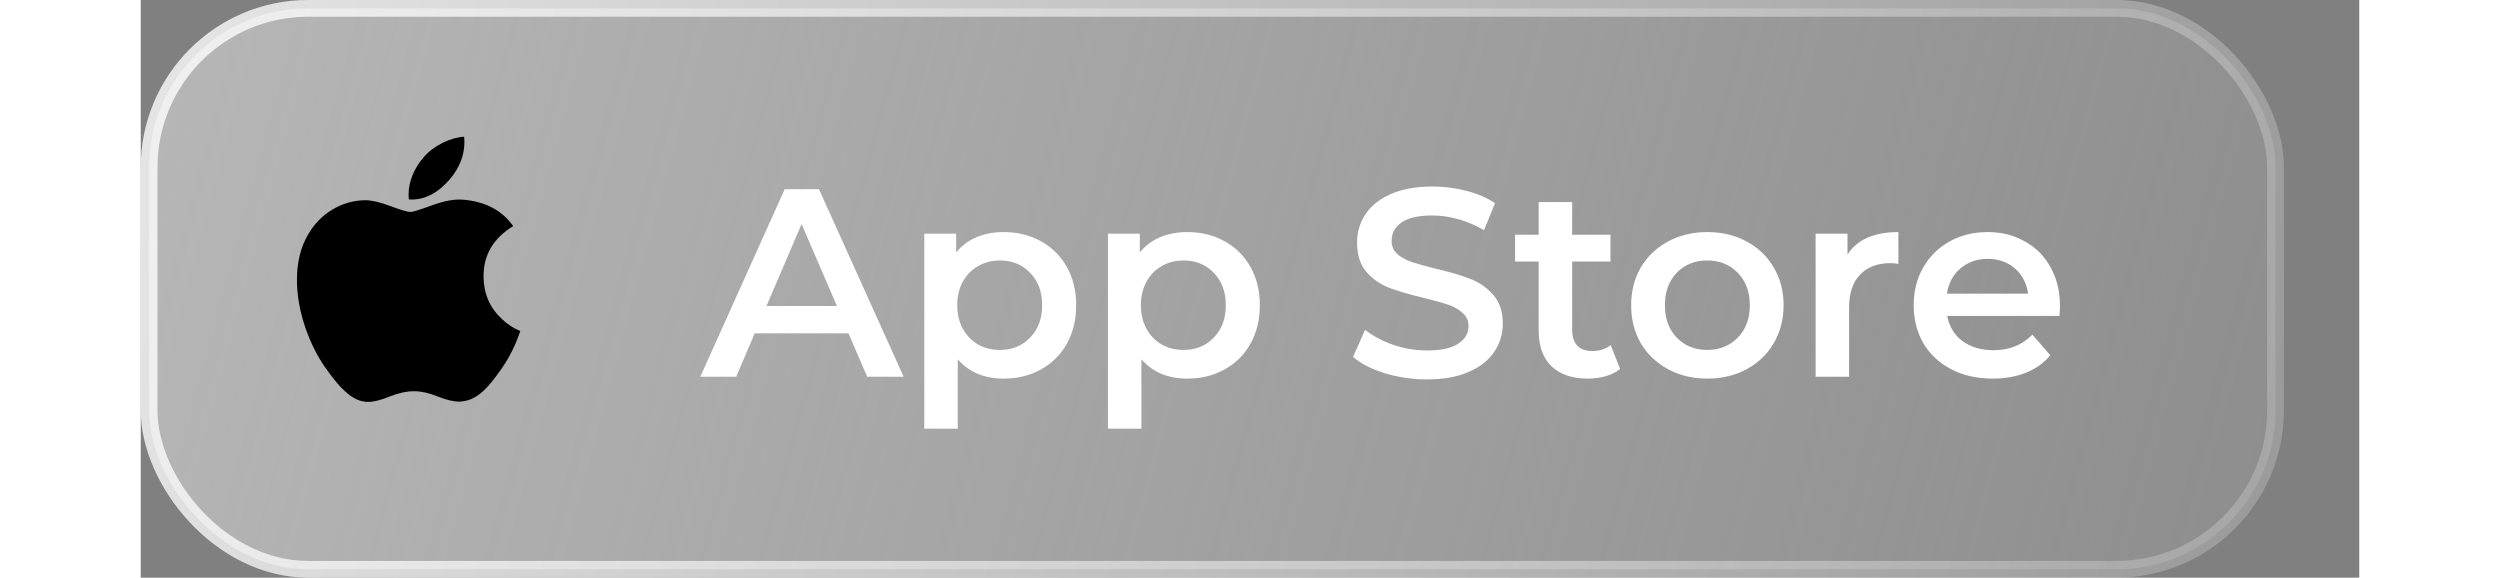<svg width="264" height="61" viewBox="0 0 265 69" fill="none" xmlns="http://www.w3.org/2000/svg">
<rect x="0" y="0" width="265" height="69" fill="#808080" stroke="none"/>
<rect x="1" y="1" width="254" height="67" rx="19" fill="url(#paint0_linear)" stroke="url(#paint1_linear)" stroke-width="2"/>
<path d="M84.536 39.816H73.336L71.128 45H66.84L76.92 22.6H81.016L91.128 45H86.776L84.536 39.816ZM83.16 36.552L78.936 26.76L74.744 36.552H83.16ZM103.065 27.72C104.729 27.72 106.211 28.083 107.513 28.808C108.835 29.533 109.87 30.557 110.617 31.88C111.363 33.203 111.737 34.728 111.737 36.456C111.737 38.184 111.363 39.72 110.617 41.064C109.87 42.387 108.835 43.411 107.513 44.136C106.211 44.861 104.729 45.224 103.065 45.224C100.761 45.224 98.937 44.456 97.593 42.92V51.208H93.593V27.912H97.401V30.152C98.062 29.341 98.873 28.733 99.833 28.328C100.814 27.923 101.891 27.72 103.065 27.72ZM102.617 41.8C104.089 41.8 105.294 41.309 106.233 40.328C107.193 39.347 107.673 38.056 107.673 36.456C107.673 34.856 107.193 33.565 106.233 32.584C105.294 31.603 104.089 31.112 102.617 31.112C101.657 31.112 100.793 31.336 100.025 31.784C99.257 32.211 98.649 32.829 98.201 33.64C97.753 34.451 97.529 35.389 97.529 36.456C97.529 37.523 97.753 38.461 98.201 39.272C98.649 40.083 99.257 40.712 100.025 41.16C100.793 41.587 101.657 41.8 102.617 41.8ZM125.002 27.72C126.666 27.72 128.149 28.083 129.45 28.808C130.773 29.533 131.808 30.557 132.554 31.88C133.301 33.203 133.674 34.728 133.674 36.456C133.674 38.184 133.301 39.72 132.554 41.064C131.808 42.387 130.773 43.411 129.45 44.136C128.149 44.861 126.666 45.224 125.002 45.224C122.698 45.224 120.874 44.456 119.53 42.92V51.208H115.53V27.912H119.338V30.152C120 29.341 120.81 28.733 121.77 28.328C122.752 27.923 123.829 27.72 125.002 27.72ZM124.554 41.8C126.026 41.8 127.232 41.309 128.17 40.328C129.13 39.347 129.61 38.056 129.61 36.456C129.61 34.856 129.13 33.565 128.17 32.584C127.232 31.603 126.026 31.112 124.554 31.112C123.594 31.112 122.73 31.336 121.962 31.784C121.194 32.211 120.586 32.829 120.138 33.64C119.69 34.451 119.466 35.389 119.466 36.456C119.466 37.523 119.69 38.461 120.138 39.272C120.586 40.083 121.194 40.712 121.962 41.16C122.73 41.587 123.594 41.8 124.554 41.8ZM153.64 45.32C151.912 45.32 150.237 45.075 148.616 44.584C147.016 44.093 145.746 43.443 144.808 42.632L146.248 39.4C147.165 40.125 148.285 40.723 149.608 41.192C150.952 41.64 152.296 41.864 153.64 41.864C155.304 41.864 156.541 41.597 157.352 41.064C158.184 40.531 158.6 39.827 158.6 38.952C158.6 38.312 158.365 37.789 157.896 37.384C157.448 36.957 156.872 36.627 156.168 36.392C155.464 36.157 154.504 35.891 153.288 35.592C151.581 35.187 150.194 34.781 149.128 34.376C148.082 33.971 147.176 33.341 146.408 32.488C145.661 31.613 145.288 30.44 145.288 28.968C145.288 27.731 145.618 26.611 146.28 25.608C146.962 24.584 147.976 23.773 149.32 23.176C150.685 22.579 152.349 22.28 154.312 22.28C155.677 22.28 157.021 22.451 158.344 22.792C159.666 23.133 160.808 23.624 161.767 24.264L160.456 27.496C159.474 26.92 158.45 26.483 157.384 26.184C156.317 25.885 155.282 25.736 154.28 25.736C152.637 25.736 151.41 26.013 150.6 26.568C149.81 27.123 149.416 27.859 149.416 28.776C149.416 29.416 149.64 29.939 150.088 30.344C150.557 30.749 151.144 31.069 151.848 31.304C152.552 31.539 153.512 31.805 154.728 32.104C156.392 32.488 157.757 32.893 158.824 33.32C159.89 33.725 160.797 34.355 161.544 35.208C162.312 36.061 162.696 37.213 162.696 38.664C162.696 39.901 162.354 41.021 161.672 42.024C161.01 43.027 159.997 43.827 158.632 44.424C157.266 45.021 155.602 45.32 153.64 45.32ZM176.709 44.072C176.239 44.456 175.663 44.744 174.981 44.936C174.319 45.128 173.615 45.224 172.869 45.224C170.991 45.224 169.541 44.733 168.516 43.752C167.493 42.771 166.981 41.341 166.981 39.464V31.24H164.165V28.04H166.981V24.136H170.981V28.04H175.557V31.24H170.981V39.368C170.981 40.2 171.183 40.84 171.589 41.288C171.994 41.715 172.581 41.928 173.349 41.928C174.245 41.928 174.991 41.693 175.589 41.224L176.709 44.072ZM187.117 45.224C185.389 45.224 183.831 44.851 182.445 44.104C181.058 43.357 179.97 42.323 179.181 41C178.413 39.656 178.029 38.141 178.029 36.456C178.029 34.771 178.413 33.267 179.181 31.944C179.97 30.621 181.058 29.587 182.445 28.84C183.831 28.093 185.389 27.72 187.117 27.72C188.866 27.72 190.434 28.093 191.821 28.84C193.207 29.587 194.285 30.621 195.053 31.944C195.842 33.267 196.237 34.771 196.237 36.456C196.237 38.141 195.842 39.656 195.053 41C194.285 42.323 193.207 43.357 191.821 44.104C190.434 44.851 188.866 45.224 187.117 45.224ZM187.117 41.8C188.589 41.8 189.805 41.309 190.765 40.328C191.725 39.347 192.205 38.056 192.205 36.456C192.205 34.856 191.725 33.565 190.765 32.584C189.805 31.603 188.589 31.112 187.117 31.112C185.645 31.112 184.429 31.603 183.469 32.584C182.53 33.565 182.061 34.856 182.061 36.456C182.061 38.056 182.53 39.347 183.469 40.328C184.429 41.309 185.645 41.8 187.117 41.8ZM203.87 30.408C205.022 28.616 207.048 27.72 209.95 27.72V31.528C209.608 31.464 209.299 31.432 209.022 31.432C207.464 31.432 206.248 31.891 205.374 32.808C204.499 33.704 204.062 35.005 204.062 36.712V45H200.062V27.912H203.87V30.408ZM229.251 36.552C229.251 36.829 229.229 37.224 229.187 37.736H215.779C216.013 38.995 216.621 39.997 217.603 40.744C218.605 41.469 219.843 41.832 221.315 41.832C223.192 41.832 224.739 41.213 225.955 39.976L228.099 42.44C227.331 43.357 226.36 44.051 225.187 44.52C224.013 44.989 222.691 45.224 221.219 45.224C219.341 45.224 217.688 44.851 216.259 44.104C214.829 43.357 213.72 42.323 212.931 41C212.163 39.656 211.779 38.141 211.779 36.456C211.779 34.792 212.152 33.299 212.899 31.976C213.667 30.632 214.723 29.587 216.067 28.84C217.411 28.093 218.925 27.72 220.611 27.72C222.275 27.72 223.757 28.093 225.059 28.84C226.381 29.565 227.405 30.6 228.131 31.944C228.877 33.267 229.251 34.803 229.251 36.552ZM220.611 30.92C219.331 30.92 218.243 31.304 217.347 32.072C216.472 32.819 215.939 33.821 215.747 35.08H225.443C225.272 33.843 224.749 32.84 223.875 32.072C223 31.304 221.912 30.92 220.611 30.92Z" fill="white"/>
<path d="M44.775 41.018C44.314 42.094 43.743 43.12 43.073 44.08C42.178 45.358 41.443 46.242 40.88 46.733C40.005 47.537 39.065 47.95 38.06 47.973C37.34 47.973 36.47 47.768 35.457 47.352C34.44 46.937 33.507 46.733 32.652 46.733C31.757 46.733 30.797 46.937 29.768 47.352C28.742 47.768 27.912 47.987 27.277 48.007C26.315 48.048 25.353 47.625 24.395 46.733C23.783 46.2 23.018 45.283 22.1 43.987C21.117 42.605 20.308 40.997 19.675 39.168C18.997 37.19 18.657 35.277 18.657 33.423C18.657 31.302 19.115 29.47 20.033 27.937C20.728 26.732 21.721 25.727 22.917 25.018C24.096 24.311 25.442 23.93 26.817 23.915C27.583 23.915 28.588 24.152 29.833 24.618C31.078 25.085 31.878 25.322 32.227 25.322C32.49 25.322 33.375 25.043 34.882 24.492C36.303 23.98 37.503 23.768 38.487 23.852C41.153 24.067 43.155 25.117 44.487 27.01C42.103 28.455 40.925 30.477 40.948 33.072C40.968 35.093 41.703 36.775 43.143 38.11C43.78 38.719 44.523 39.207 45.335 39.548C45.158 40.06 44.972 40.548 44.775 41.018ZM38.663 16.967C38.663 18.55 38.083 20.03 36.932 21.398C35.538 23.025 33.855 23.967 32.03 23.818C32.006 23.619 31.994 23.419 31.995 23.218C31.995 21.697 32.655 20.07 33.833 18.738C34.42 18.065 35.167 17.503 36.072 17.057C36.975 16.617 37.828 16.373 38.632 16.332C38.653 16.545 38.663 16.757 38.663 16.967Z" fill="black"/>
<defs>
<linearGradient id="paint0_linear" x1="0" y1="0" x2="256" y2="69" gradientUnits="userSpaceOnUse">
<stop stop-color="#C4C4C4" stop-opacity="0.8"/>
<stop offset="1" stop-color="#C4C4C4" stop-opacity="0.2"/>
</linearGradient>
<linearGradient id="paint1_linear" x1="0" y1="0" x2="256" y2="69" gradientUnits="userSpaceOnUse">
<stop stop-color="white" stop-opacity="0.8"/>
<stop offset="1" stop-color="white" stop-opacity="0.2"/>
</linearGradient>
</defs>
</svg>
